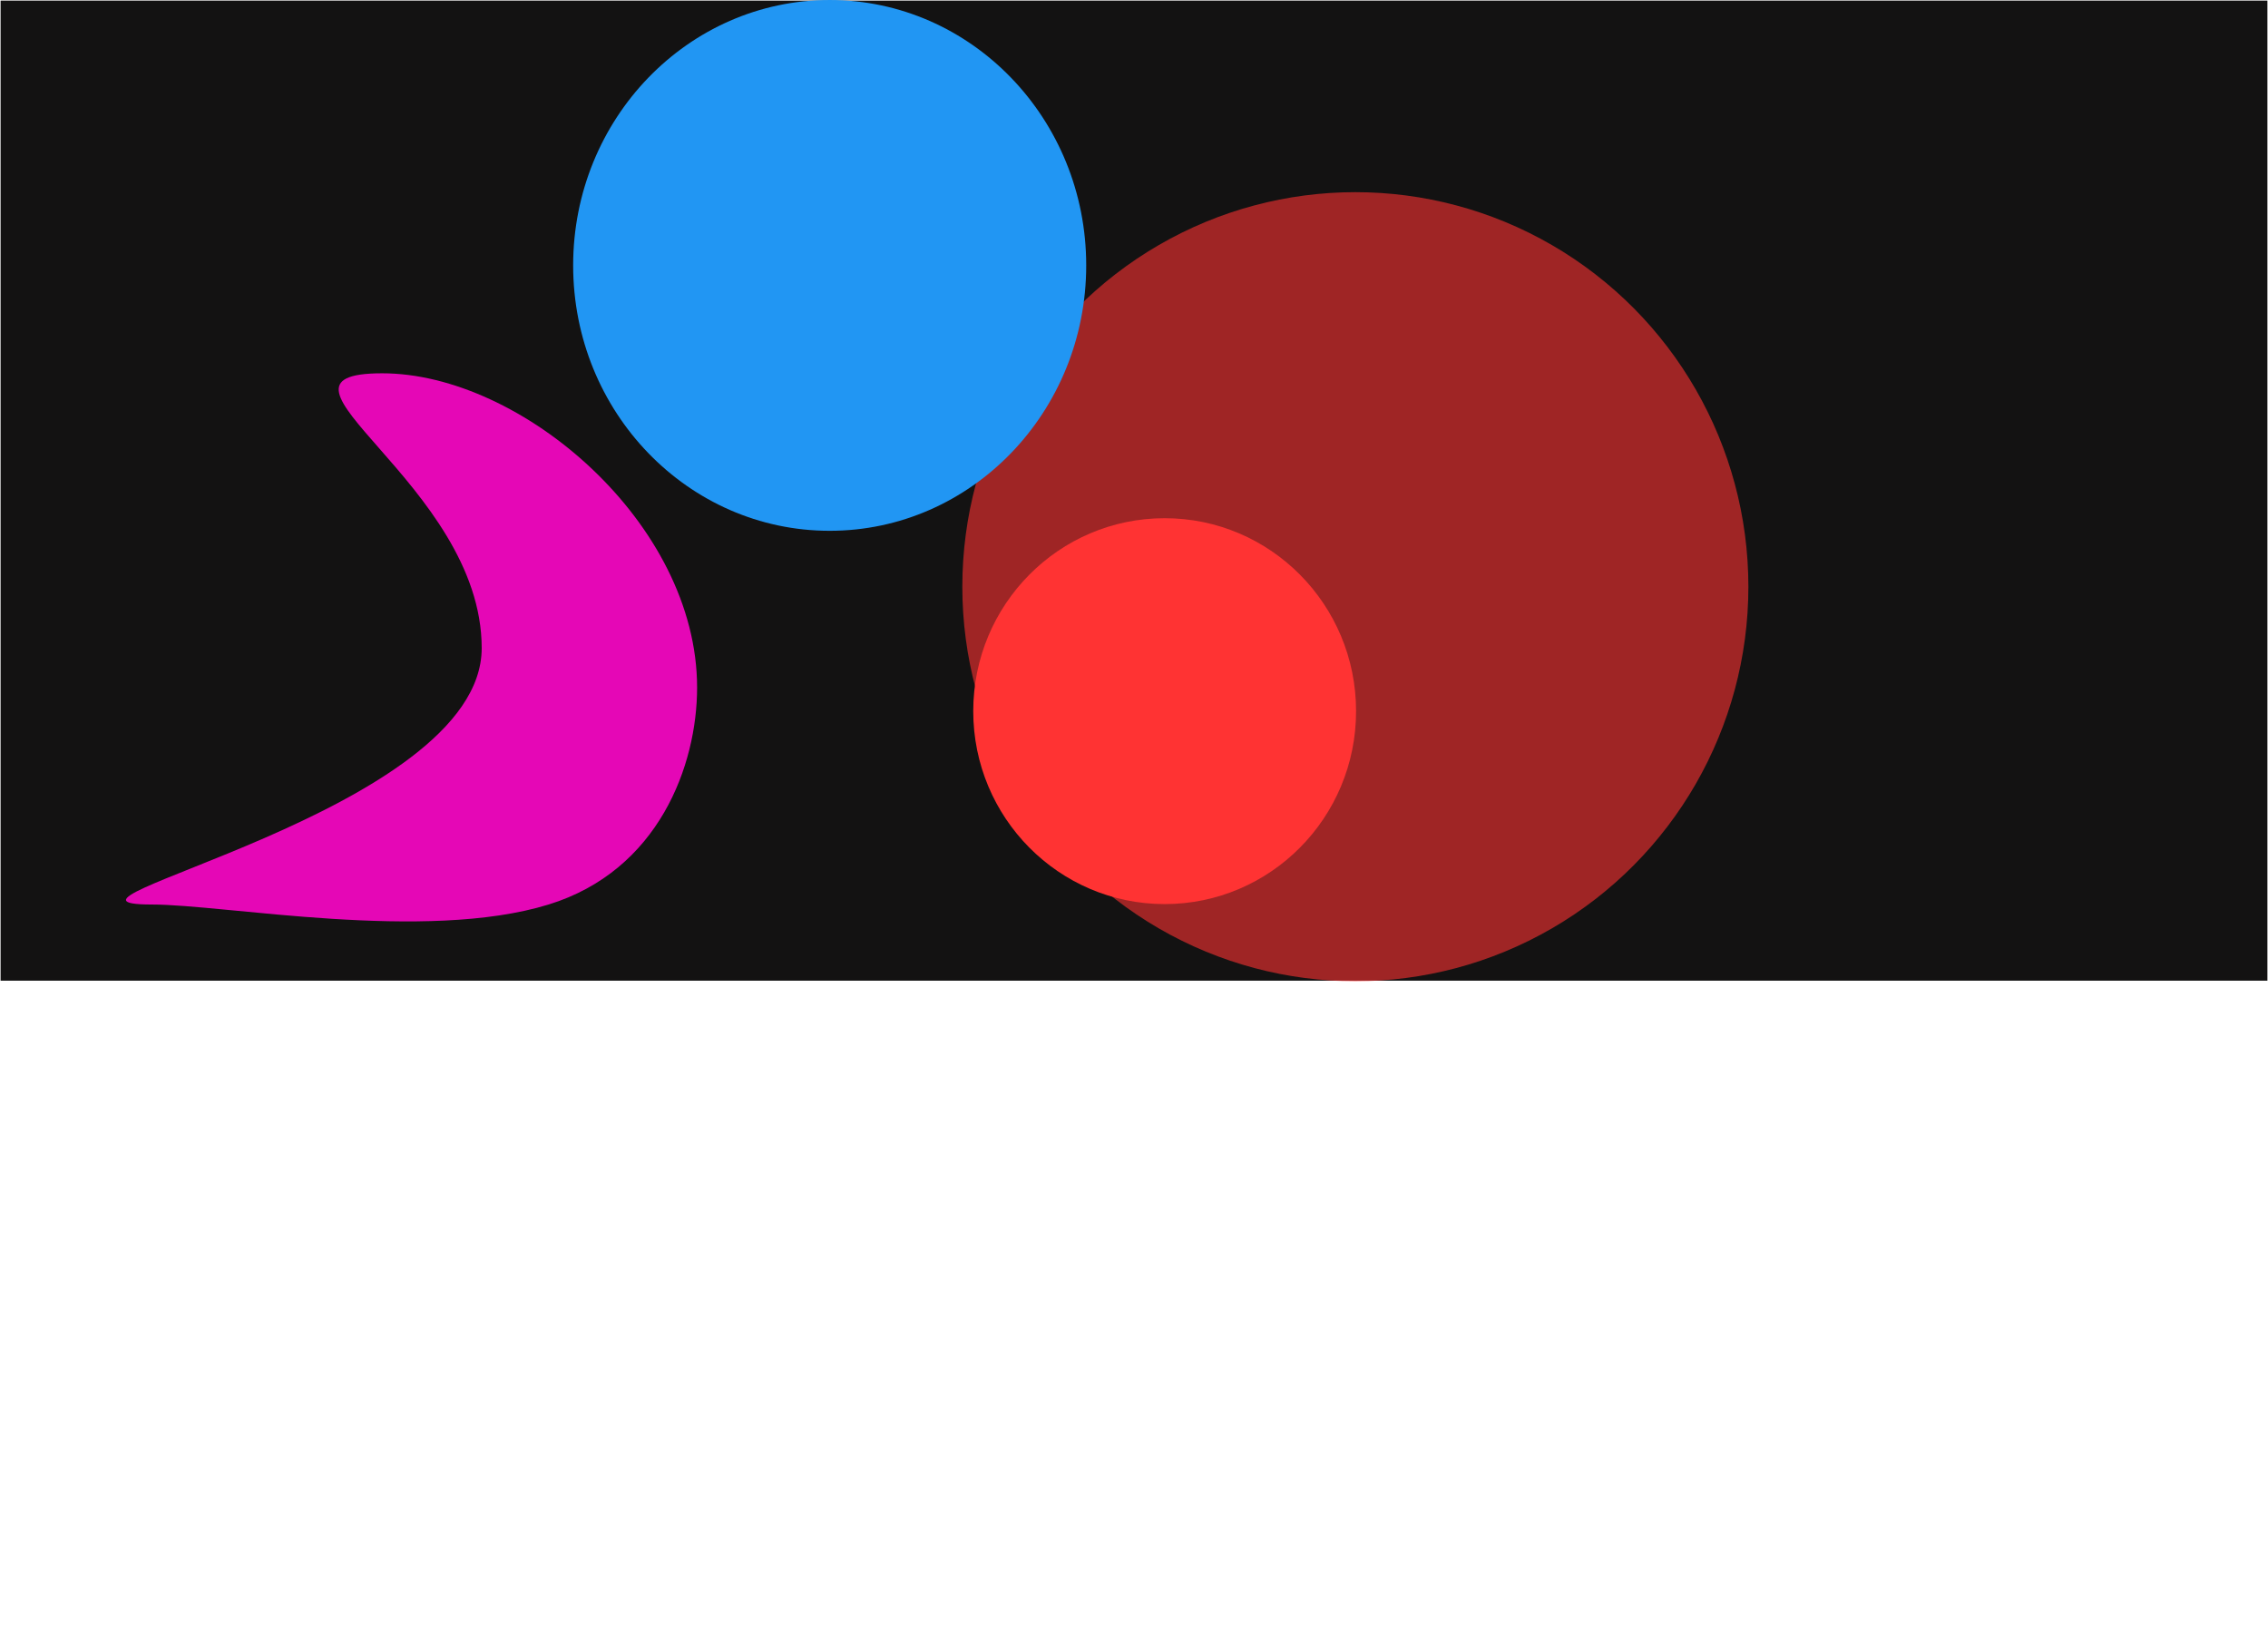 <svg width="1920" height="1391" viewBox="0 0 1920 1391" fill="none" xmlns="http://www.w3.org/2000/svg">
<rect x="0.5" y="0.503" width="1919" height="829.667" fill="#131212"/>
<g opacity="0.6" filter="url(#filter0_f_1_6300)">
<ellipse cx="1147.39" cy="496.674" rx="332.722" ry="334" fill="#FC3232"/>
</g>
<g filter="url(#filter1_f_1_6300)">
<ellipse cx="702.378" cy="224.674" rx="217.166" ry="224.667" fill="#2196F3"/>
</g>
<g filter="url(#filter2_f_1_6300)">
<ellipse cx="985.954" cy="602.008" rx="162.044" ry="163.333" fill="#FF3333"/>
</g>
<g filter="url(#filter3_f_1_6300)">
<path d="M407.79 548.65C407.79 687.875 10.75 765.702 128.485 765.702C190.652 765.702 360.06 797.89 464.422 765.702C557.706 736.93 590.139 647.763 590.139 582.052C590.139 442.827 441.319 316.008 323.584 316.008C205.848 316.008 407.79 409.425 407.79 548.65Z" fill="#E507B6"/>
</g>
<!-- <rect x="0.5" y="0.502563" width="1919" height="829.667" stroke="black"/> -->
<defs>
<filter id="filter0_f_1_6300" x="254.665" y="-397.326" width="1785.44" height="1788" filterUnits="userSpaceOnUse" color-interpolation-filters="sRGB">
<feFlood flood-opacity="0" result="BackgroundImageFix"/>
<feBlend mode="normal" in="SourceGraphic" in2="BackgroundImageFix" result="shape"/>
<feGaussianBlur stdDeviation="280" result="effect1_foregroundBlur_1_6300"/>
</filter>
<filter id="filter1_f_1_6300" x="-341.455" y="-826.659" width="2087.67" height="2102.67" filterUnits="userSpaceOnUse" color-interpolation-filters="sRGB">
<feFlood flood-opacity="0" result="BackgroundImageFix"/>
<feBlend mode="normal" in="SourceGraphic" in2="BackgroundImageFix" result="shape"/>
<feGaussianBlur stdDeviation="413.333" result="effect1_foregroundBlur_1_6300"/>
</filter>
<filter id="filter2_f_1_6300" x="263.91" y="-121.325" width="1444.09" height="1446.67" filterUnits="userSpaceOnUse" color-interpolation-filters="sRGB">
<feFlood flood-opacity="0" result="BackgroundImageFix"/>
<feBlend mode="normal" in="SourceGraphic" in2="BackgroundImageFix" result="shape"/>
<feGaussianBlur stdDeviation="280" result="effect1_foregroundBlur_1_6300"/>
</filter>
<filter id="filter3_f_1_6300" x="-453.337" y="-243.992" width="1603.48" height="1584" filterUnits="userSpaceOnUse" color-interpolation-filters="sRGB">
<feFlood flood-opacity="0" result="BackgroundImageFix"/>
<feBlend mode="normal" in="SourceGraphic" in2="BackgroundImageFix" result="shape"/>
<feGaussianBlur stdDeviation="280" result="effect1_foregroundBlur_1_6300"/>
</filter>
</defs>
</svg>
